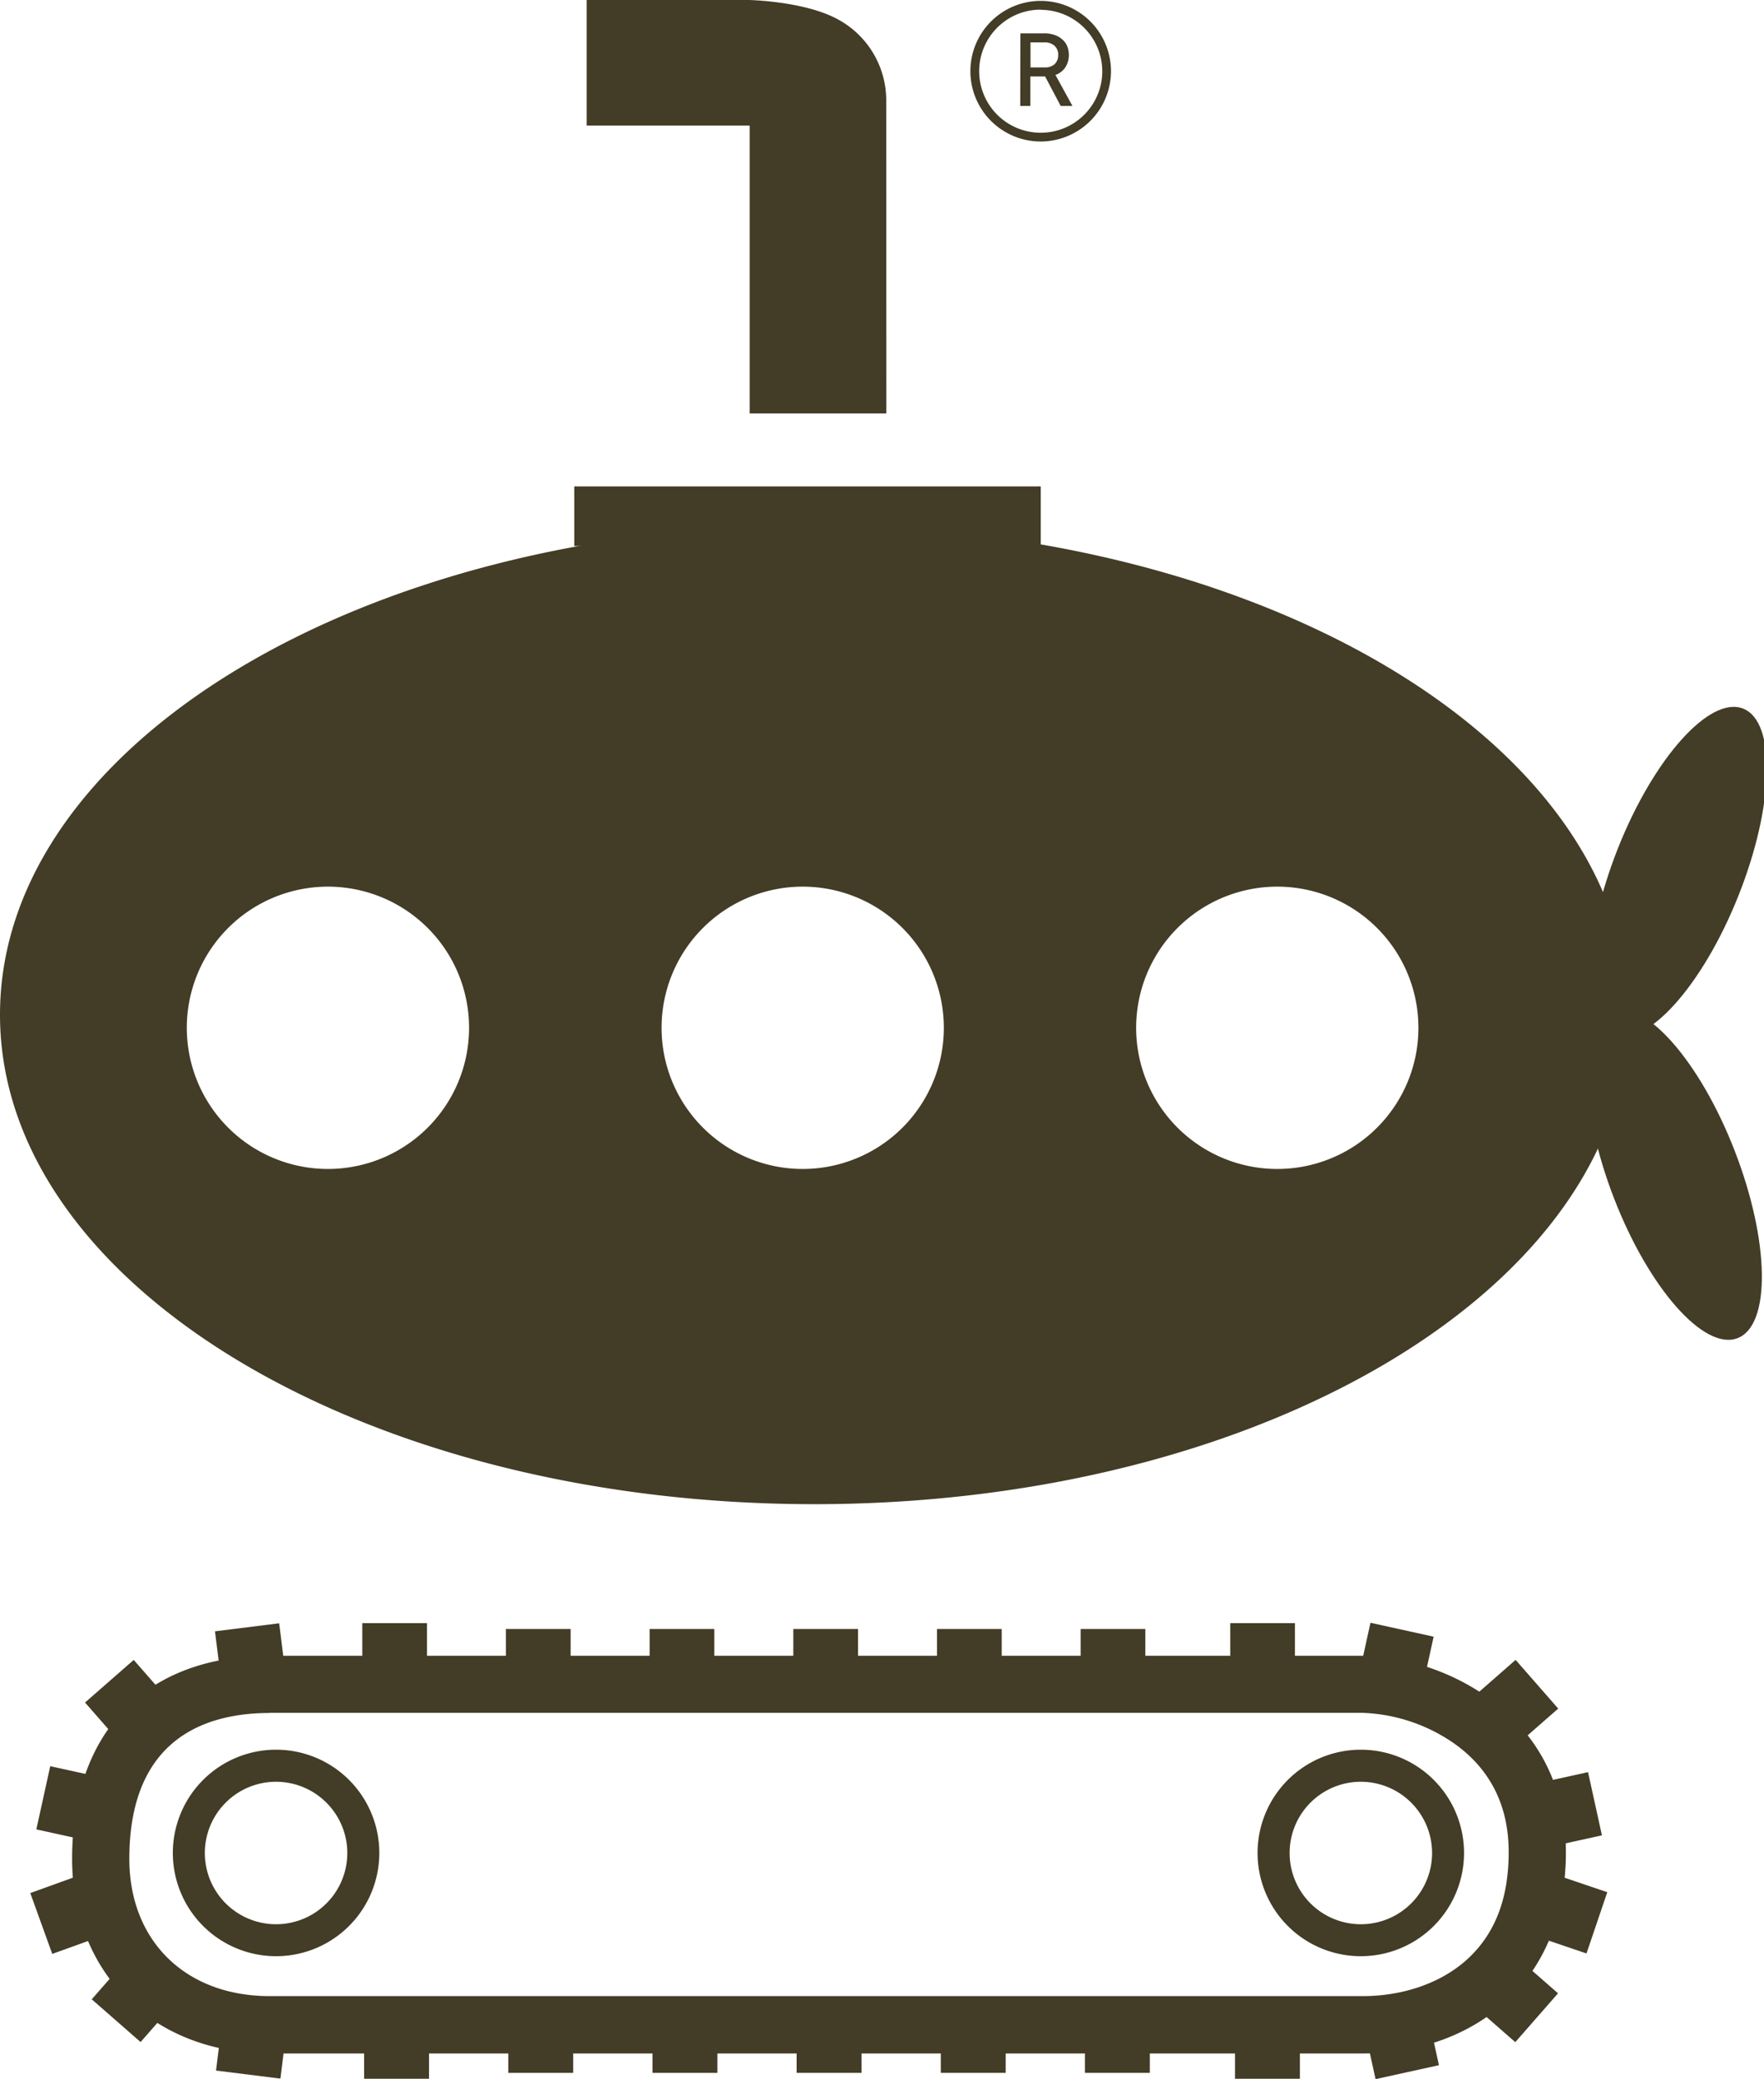 <svg xmlns="http://www.w3.org/2000/svg" viewBox="0 0 358.84 422.87"><defs><style>.cls-1{fill:#433c26}</style></defs><g id="Layer_2" data-name="Layer 2"><g id="Layer_1-2" data-name="Layer 1"><path class="cls-1" d="M180.3 84.09h-27.8V25.54h-33.16V0h33s11.54.22 18.31 4.05a18.72 18.72 0 019.63 16.53zm-63.48 14.84h94.89v12.12h-94.89z"/><path class="cls-1" d="M165.66 106.83C74.17 106.83 0 151.4 0 206.39s74.17 99.55 165.66 99.55 165.67-44.57 165.67-99.55-74.17-99.56-165.67-99.56zM66.71 237.76a28.71 28.71 0 1128.71-28.7 28.71 28.71 0 01-28.71 28.7zm96.56 0a28.71 28.71 0 1128.73-28.7 28.71 28.71 0 01-28.73 28.7zm96.56 0a28.71 28.71 0 1128.71-28.7 28.7 28.7 0 01-28.71 28.7z"/><ellipse class="cls-1" cx="340.62" cy="238.89" rx="13.19" ry="35.65" transform="rotate(-21.14 340.694 238.926)"/><ellipse class="cls-1" cx="340.86" cy="177.22" rx="35.71" ry="13.17" transform="rotate(-68.3 341.199 176.866)"/><path class="cls-1" d="M277.18 417.66H54.87c-23.67 0-40.2-16.27-40.2-39.58 0-25.87 15-41.31 40.2-41.31h222.19a46.44 46.44 0 0125.79 8.6c7.15 5.17 15.69 14.81 15.69 31.36 0 11.95-3.84 22.09-11.1 29.34-7.51 7.48-18.25 11.59-30.26 11.59zM54.87 348.41c-13 0-28.56 5.15-28.56 29.67 0 16.72 11.48 27.92 28.56 27.92h222.3c8.79 0 16.82-3 22.05-8.2s7.68-12.19 7.68-21.1c0-9.34-3.66-16.72-10.87-21.93a34.66 34.66 0 00-19-6.39H54.87z"/><path class="cls-1" d="M276.82 397.88a21 21 0 1121-21 21 21 0 01-21 21zm0-35.48a14.49 14.49 0 1014.5 14.49 14.51 14.51 0 00-14.5-14.49zM56.16 397.88a21 21 0 1121-21 21 21 0 01-21 21zm0-35.48a14.49 14.49 0 1014.49 14.49 14.51 14.51 0 00-14.49-14.49z"/><path class="cls-1" transform="rotate(-12.4 318.103 368.317)" d="M311.46 361.69h13.16v13.16h-13.16z"/><path class="cls-1" transform="rotate(12.4 15.201 367.128)" d="M8.64 360.49H21.8v13.16H8.64z"/><path class="cls-1" transform="rotate(18.73 318.61 388.956)" d="M312.04 382.4h13.16v13.16h-13.16z"/><path class="cls-1" transform="rotate(-19.85 14.624 389.03)" d="M8.02 382.4h13.16v13.16H8.02z"/><path class="cls-1" d="M161.38 331.33h13.16v13.16h-13.16zm29.23 0h13.16v13.16h-13.16zm29.22 0h13.16v13.16h-13.16zm30.43-1.19h13.16v13.16h-13.16z"/><path class="cls-1" transform="rotate(12.4 283.813 337.994)" d="M277.2 331.33h13.16v13.16H277.2z"/><path class="cls-1" transform="rotate(48.81 307.673 346.92)" d="M301.09 340.31h13.16v13.16h-13.16z"/><path class="cls-1" transform="rotate(48.81 26.563 346.91)" d="M19.99 340.31h13.16v13.16H19.99z"/><path class="cls-1" transform="rotate(-7.13 51.013 337.288)" d="M44.47 330.94h13.16v13.16H44.47z"/><path class="cls-1" d="M73.7 330.14h13.16v13.16H73.7zm29.22 1.19h13.16v13.16h-13.16zm29.23 0h13.16v13.16h-13.16zm29.9 77.08h13.2v13.2h-13.2zm29.33 0h13.2v13.2h-13.2zm29.32 0h13.2v13.2h-13.2zm30.53 1.2h13.2v13.2h-13.2z"/><path class="cls-1" transform="rotate(-12.4 284.899 415.05)" d="M278.26 408.41h13.2v13.2h-13.2z"/><path class="cls-1" transform="rotate(-48.81 307.673 406.034)" d="M301.03 399.41h13.2v13.2h-13.2z"/><path class="cls-1" transform="rotate(-48.81 28.004 406.033)" d="M21.39 399.41h13.2v13.2h-13.2z"/><path class="cls-1" transform="rotate(7.13 51.32 415.104)" d="M44.75 408.81h13.2v13.2h-13.2z"/><path class="cls-1" d="M74.07 409.61h13.2v13.2h-13.2zm29.33-1.2h13.2v13.2h-13.2zm29.33 0h13.2v13.2h-13.2zm78.99-379.63A14.3 14.3 0 11226 14.48a14.32 14.32 0 01-14.28 14.3zm0-26.82a12.52 12.52 0 1012.51 12.52A12.53 12.53 0 00211.72 2z"/><path class="cls-1" d="M207.57 6.78h4.72a6.47 6.47 0 012.39.39 4.51 4.51 0 011.58 1 3.53 3.53 0 01.89 1.38 4.77 4.77 0 01.28 1.57 4.61 4.61 0 01-.67 2.5 3.91 3.91 0 01-2.06 1.62l3.46 6.31h-2.39l-3.17-6h-3v6h-2.06zm4.9 6.93a2.89 2.89 0 002.09-.68 2.49 2.49 0 00.7-1.84 2.39 2.39 0 00-.76-1.89 3 3 0 00-2.08-.68h-2.79v5.09z"/></g></g></svg>